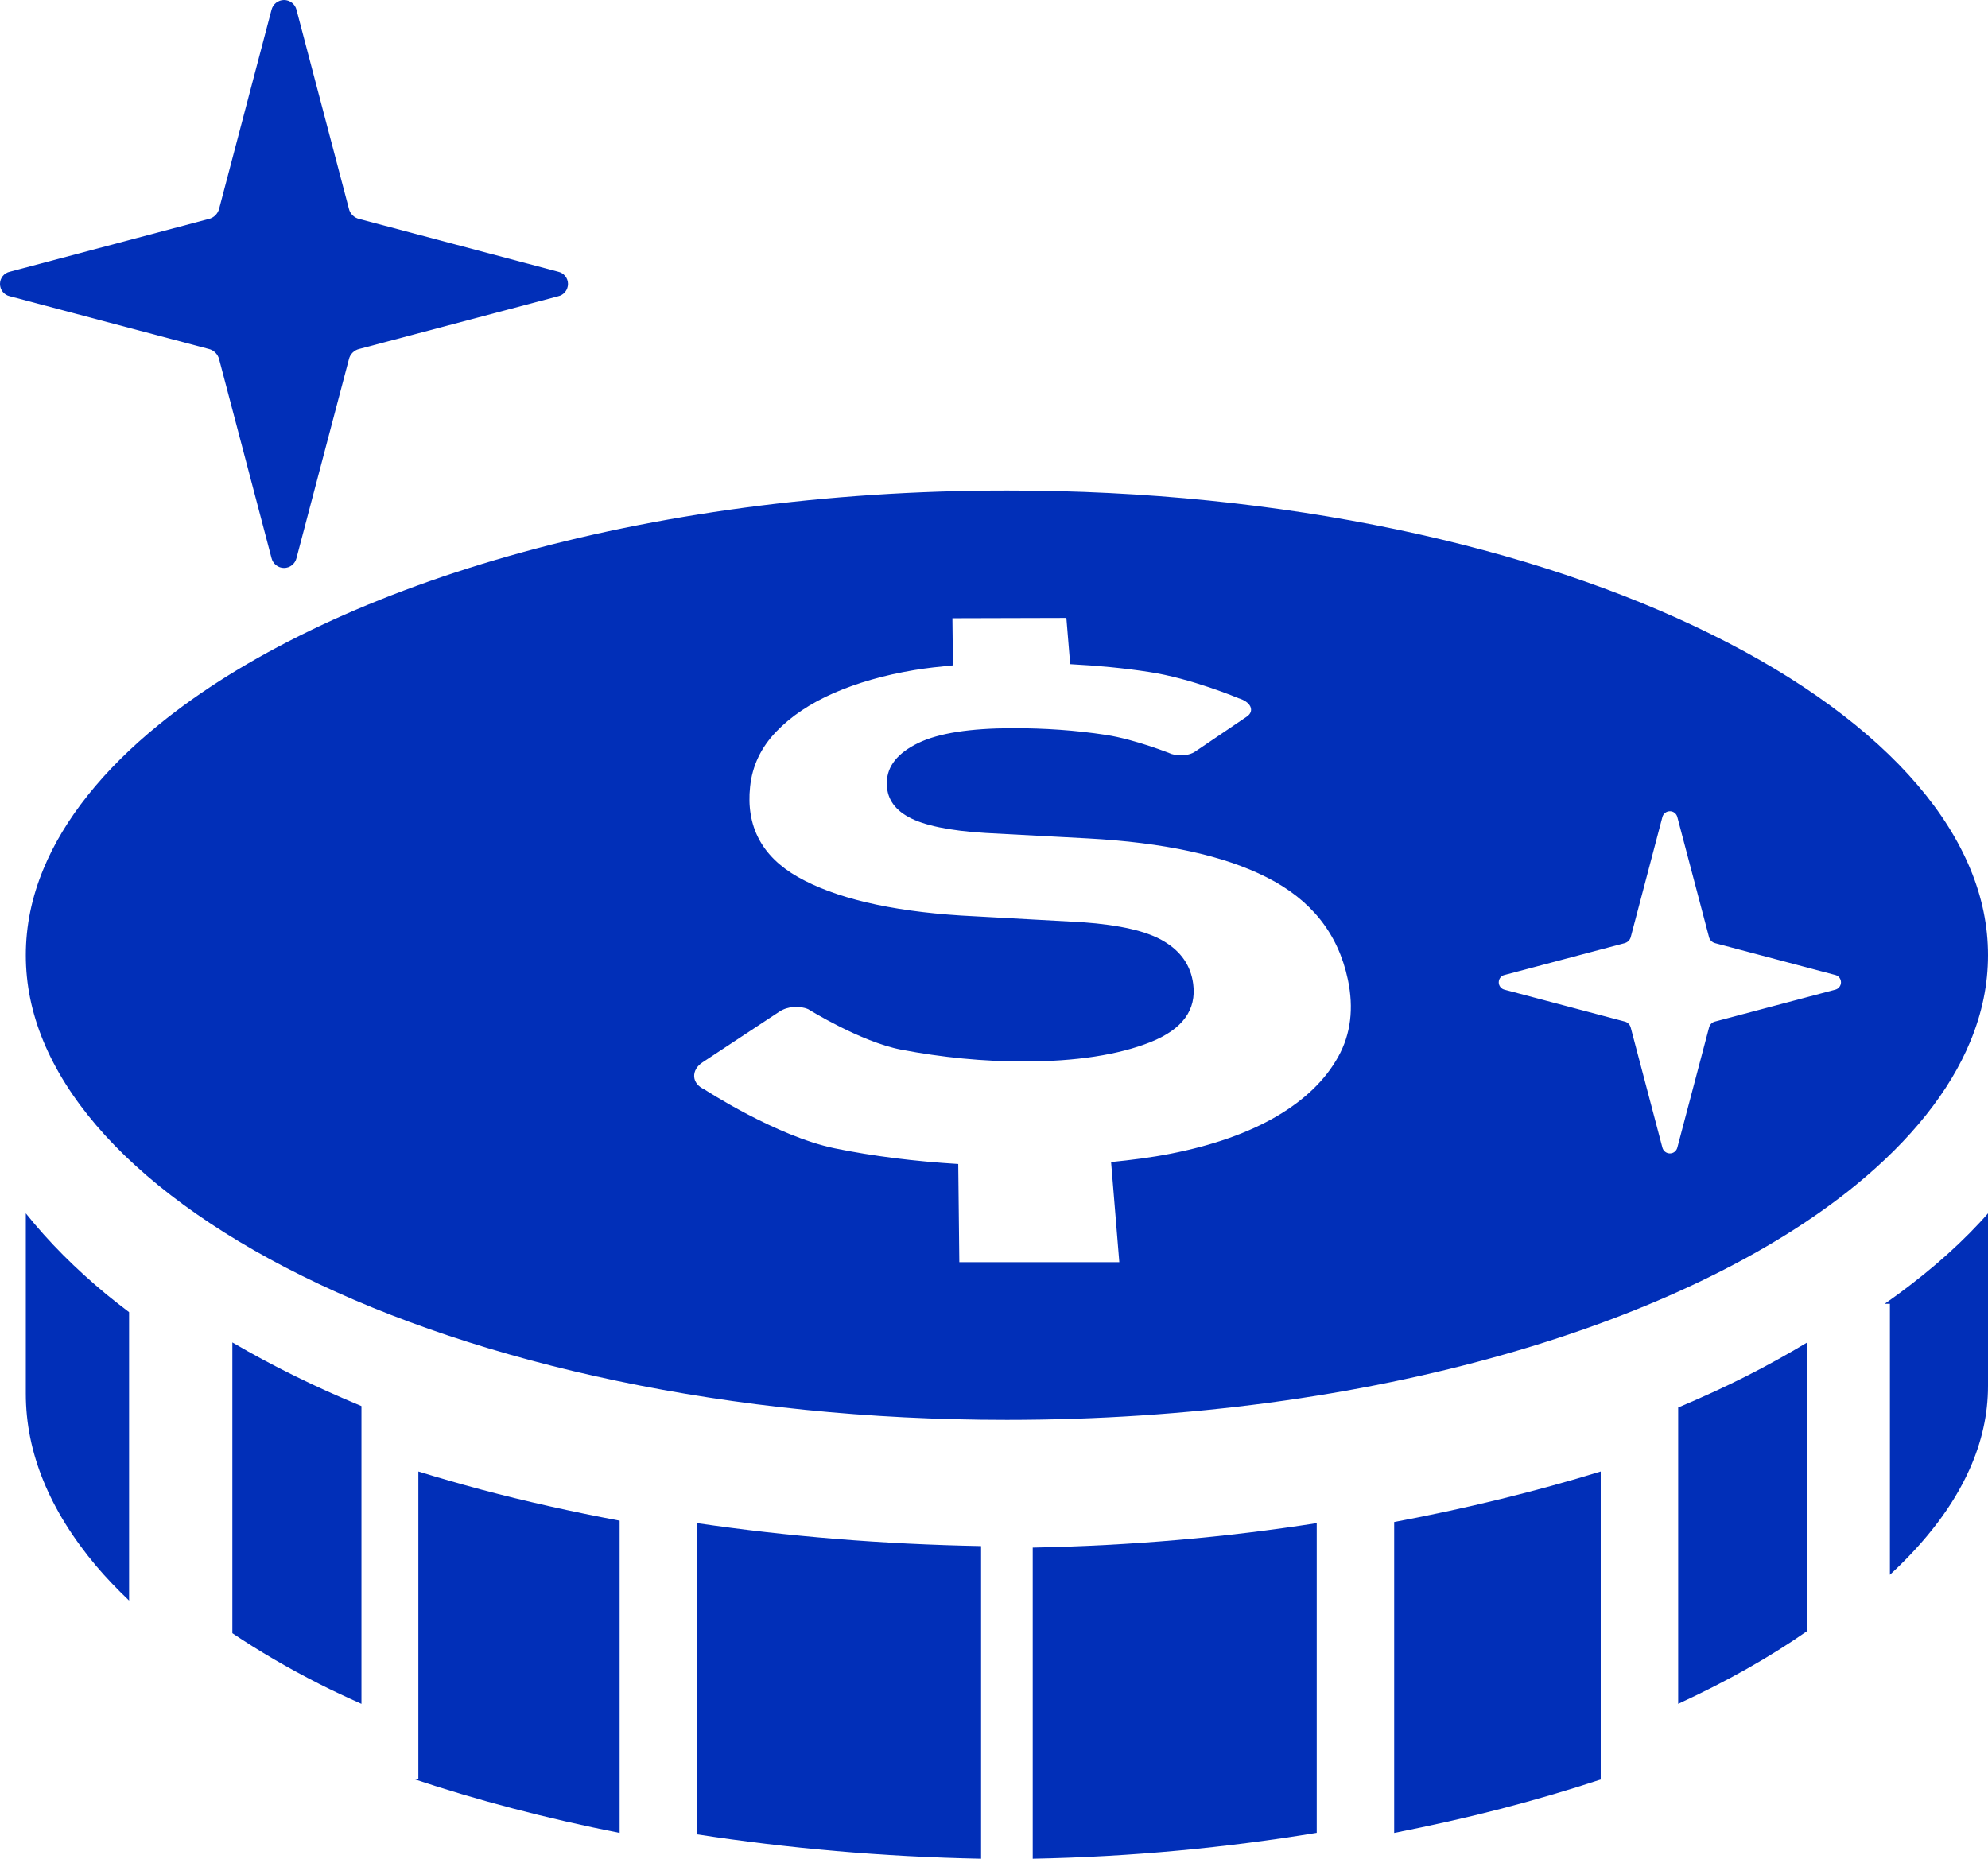 <svg width="77" height="72" viewBox="0 0 77 72" fill="none" xmlns="http://www.w3.org/2000/svg">
<g clip-path="url(#clip0_1_213)">
<path d="M8.49 13.924L10.516 21.615C10.572 21.843 10.77 22 11.001 22C11.233 22 11.43 21.843 11.485 21.615L13.512 13.924C13.555 13.721 13.721 13.558 13.922 13.515L21.615 11.477C21.84 11.43 22 11.227 22 10.998C22 10.768 21.84 10.572 21.615 10.524L13.922 8.484C13.721 8.44 13.555 8.281 13.512 8.078L11.485 0.382C11.43 0.159 11.233 0 11.001 0C10.77 0 10.572 0.159 10.516 0.382L8.49 8.078C8.441 8.281 8.281 8.44 8.078 8.484L0.387 10.524C0.157 10.572 0 10.768 0 10.998C0 11.227 0.157 11.43 0.387 11.477L8.078 13.515C8.281 13.558 8.441 13.721 8.49 13.924Z" fill="#012FB8"/>
<path d="M1 47V53.981C1 55.132 1.228 56.253 1.683 57.367C2.137 58.479 2.819 59.582 3.727 60.661C4.11 61.112 4.54 61.56 5 62V50.828C4.699 50.6 4.406 50.37 4.121 50.138C2.936 49.157 1.887 48.11 1 47Z" fill="#012FB8"/>
<path d="M9 63.264C10.026 63.953 11.151 64.613 12.373 65.232C12.898 65.499 13.444 65.752 14 66V54.466C12.204 53.723 10.531 52.899 9 52V63.264Z" fill="#012FB8"/>
<path d="M16.204 57V68.904H16C18.469 69.729 21.146 70.436 24 71V58.905C22.15 58.557 20.358 58.157 18.641 57.701C17.812 57.478 16.998 57.246 16.204 57Z" fill="#012FB8"/>
<path d="M27 71.056C30.483 71.593 34.167 71.926 38 72V59.889C34.187 59.818 30.503 59.516 27 59V71.056Z" fill="#012FB8"/>
<path d="M40 72C43.843 71.927 47.528 71.568 51 70.996V59C47.508 59.547 43.819 59.874 40 59.948V72Z" fill="#012FB8"/>
<path d="M54 71C55.4 70.722 56.767 70.419 58.08 70.08C59.441 69.728 60.746 69.344 62 68.931V57C59.492 57.77 56.816 58.428 54 58.957V71Z" fill="#012FB8"/>
<path d="M65 54.521V66C66.867 65.14 68.543 64.195 70 63.178V52C69.238 52.458 68.439 52.901 67.607 53.323C66.772 53.743 65.9 54.141 65 54.521Z" fill="#012FB8"/>
<path d="M73 50.504H73.201V61C74.627 59.684 75.66 58.311 76.278 56.931C76.759 55.864 77 54.789 77 53.686V47C76.898 47.116 76.796 47.233 76.688 47.348C75.645 48.471 74.401 49.52 73 50.504Z" fill="#012FB8"/>
<path d="M76.316 40.339C76.772 39.239 77 38.134 77 36.999C77 35.864 76.772 34.759 76.316 33.66C75.862 32.562 75.181 31.472 74.272 30.409C72.459 28.282 69.733 26.273 66.291 24.574C59.413 21.164 49.72 18.994 39 19C31.966 19 25.373 19.927 19.727 21.534C14.081 23.138 9.384 25.432 6.144 28.077C3.979 29.836 2.476 31.74 1.683 33.66C1.228 34.759 1 35.865 1 36.999C1 38.134 1.228 39.239 1.683 40.339C2.138 41.435 2.819 42.525 3.727 43.588C5.543 45.718 8.269 47.724 11.707 49.425C18.585 52.836 28.281 55.004 39 55C46.036 55 52.629 54.072 58.272 52.463C63.919 50.859 68.619 48.566 71.856 45.923C74.02 44.161 75.526 42.257 76.316 40.339ZM51.836 40.928C51.338 41.828 50.544 42.596 49.463 43.232C48.359 43.881 46.977 44.37 45.319 44.694C44.589 44.838 43.818 44.934 43.035 45.013L43.354 48.892H37.157L37.115 45.089C35.431 44.986 33.828 44.788 32.331 44.481C30.067 44.016 27.28 42.197 27.28 42.197C27.041 42.09 26.896 41.905 26.887 41.7C26.876 41.495 26.995 41.291 27.217 41.147L30.19 39.185C30.501 38.98 30.961 38.944 31.306 39.093C31.306 39.093 33.322 40.352 34.903 40.659C36.497 40.963 38.09 41.118 39.672 41.118C41.673 41.115 43.308 40.864 44.562 40.367C45.805 39.869 46.348 39.118 46.215 38.112C46.122 37.406 45.747 36.86 45.085 36.464C44.435 36.071 43.386 35.83 41.94 35.724L37.22 35.464C34.441 35.285 32.331 34.781 30.901 33.969C29.497 33.17 28.893 31.994 29.053 30.476C29.137 29.663 29.476 28.956 30.061 28.345C30.633 27.747 31.38 27.248 32.293 26.847C33.2 26.453 34.234 26.154 35.403 25.958C35.885 25.876 36.393 25.824 36.909 25.773L36.889 23.948L41.303 23.936L41.451 25.727C42.518 25.783 43.538 25.88 44.499 26.029C46.143 26.276 47.972 27.046 47.972 27.046C48.199 27.113 48.368 27.232 48.431 27.372C48.494 27.517 48.443 27.657 48.29 27.76L46.286 29.117C46.068 29.263 45.703 29.304 45.384 29.209C45.384 29.209 43.983 28.64 42.82 28.465C41.666 28.289 40.467 28.204 39.212 28.207C37.576 28.21 36.363 28.399 35.576 28.777C34.776 29.163 34.365 29.666 34.349 30.299C34.332 30.88 34.607 31.33 35.191 31.649C35.776 31.971 36.768 32.181 38.178 32.266L42.135 32.477C45.085 32.638 47.389 33.135 49.061 33.983C50.778 34.85 51.827 36.154 52.205 37.942C52.441 39.056 52.319 40.053 51.836 40.928ZM71.072 38.339L66.44 39.567C66.317 39.59 66.218 39.691 66.192 39.815L64.969 44.446C64.937 44.582 64.82 44.678 64.68 44.678C64.539 44.678 64.42 44.582 64.387 44.446L63.165 39.815C63.136 39.691 63.039 39.59 62.916 39.567L58.284 38.339C58.147 38.311 58.05 38.189 58.05 38.052C58.05 37.911 58.147 37.791 58.284 37.764L62.916 36.537C63.039 36.506 63.136 36.414 63.165 36.291L64.387 31.656C64.42 31.519 64.539 31.424 64.68 31.424C64.82 31.424 64.937 31.519 64.969 31.656L66.192 36.291C66.218 36.414 66.317 36.506 66.44 36.537L71.072 37.764C71.207 37.791 71.306 37.911 71.306 38.052C71.306 38.189 71.207 38.311 71.072 38.339Z" fill="#012FB8"/>
</g>
<defs>
<clipPath id="clip0_1_213">
<rect width="77" height="72" fill="white"/>
</clipPath>
</defs>
</svg>
